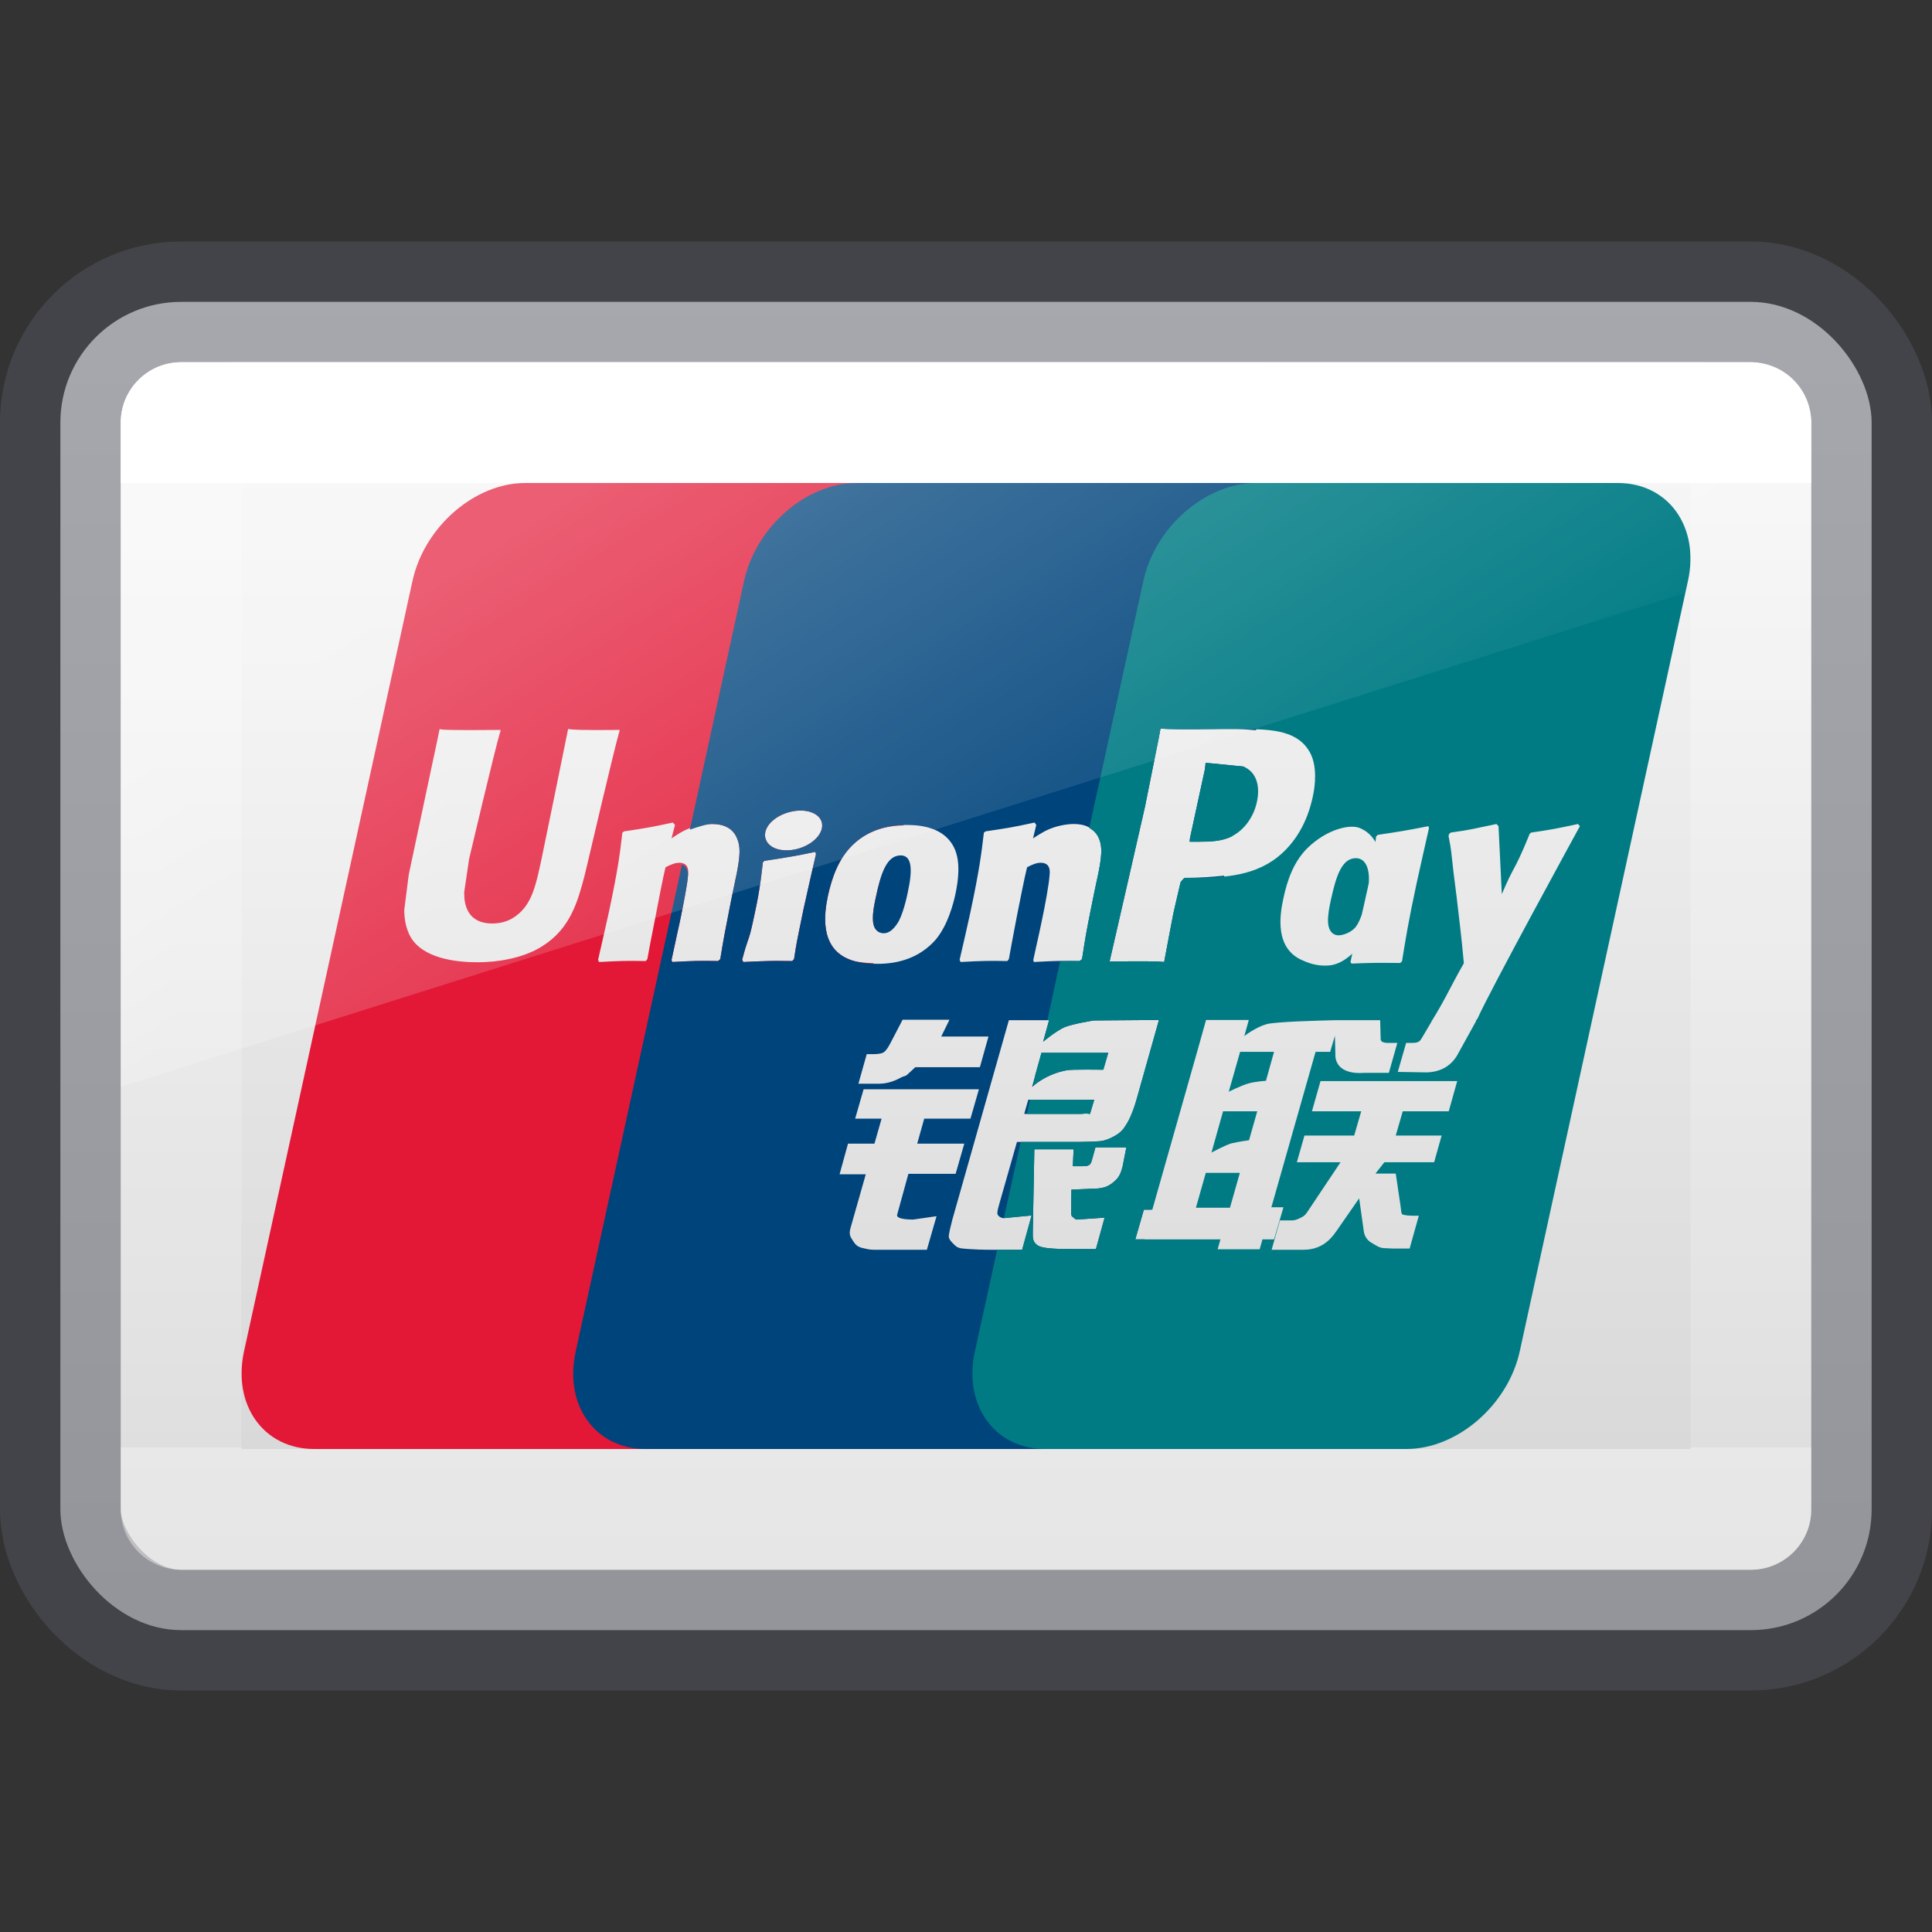 <?xml version="1.0" encoding="UTF-8" standalone="no"?>
<svg
   xmlns:dc="http://purl.org/dc/elements/1.1/"
   xmlns:cc="http://creativecommons.org/ns#"
   xmlns:rdf="http://www.w3.org/1999/02/22-rdf-syntax-ns#"
   xmlns:svg="http://www.w3.org/2000/svg"
   xmlns="http://www.w3.org/2000/svg"
   xmlns:xlink="http://www.w3.org/1999/xlink"
   version="1.0"
   width="16"
   height="16"
   id="svg2526">
  <rect width="100%" height="100%" fill="#333333" stroke="none"/>
  <defs
     id="defs2528">
    <linearGradient
       id="linearGradient863">
      <stop
         style="stop-color:#fafafa;stop-opacity:1"
         offset="0"
         id="stop859" />
      <stop
         style="stop-color:#d4d4d4;stop-opacity:1"
         offset="1"
         id="stop861" />
    </linearGradient>
    <linearGradient
       id="linearGradient3462">
      <stop
         id="stop3464"
         style="stop-color:#ffffff;stop-opacity:1"
         offset="0" />
      <stop
         id="stop3466"
         style="stop-color:#ffffff;stop-opacity:0.235"
         offset="0" />
      <stop
         id="stop3468"
         style="stop-color:#ffffff;stop-opacity:0.157"
         offset="1" />
      <stop
         id="stop3470"
         style="stop-color:#ffffff;stop-opacity:0.392"
         offset="1" />
    </linearGradient>
    <linearGradient
       id="linearGradient3880">
      <stop
         id="stop3883"
         offset="0"
         style="stop-color:#ffffff;stop-opacity:1;" />
      <stop
         id="stop3885"
         offset="1"
         style="stop-color:#ffffff;stop-opacity:0;" />
    </linearGradient>
    <linearGradient
       xlink:href="#linearGradient863"
       id="linearGradient865-3"
       x1="12.063"
       y1="2.464"
       x2="12.063"
       y2="13.439"
       gradientUnits="userSpaceOnUse"
       gradientTransform="translate(0,2.0298023e-6)" />
    <linearGradient
       x1="40.29"
       y1="7.556"
       x2="40.29"
       y2="40.444"
       id="linearGradient3217-2"
       xlink:href="#linearGradient3462"
       gradientUnits="userSpaceOnUse"
       gradientTransform="matrix(0.351,0,0,0.243,-0.432,2.162)" />
    <linearGradient
       gradientTransform="matrix(0.358,0,0,0.344,0.487,5.606)"
       gradientUnits="userSpaceOnUse"
       y2="12"
       x2="20"
       y1="-3"
       x1="10"
       id="linearGradient3887-0"
       xlink:href="#linearGradient3880" />
  </defs>
  <rect
     width="15"
     height="11"
     rx="1"
     ry="1"
     x="0.5"
     y="2.5"
     id="rect5505-21-3-8-5-2-6"
     style="color:#000000;display:inline;overflow:visible;visibility:visible;opacity:1;vector-effect:none;fill:url(#linearGradient865-3);fill-opacity:1;fill-rule:nonzero;stroke:none;stroke-width:0.696;stroke-linecap:butt;stroke-linejoin:miter;stroke-miterlimit:4;stroke-dasharray:none;stroke-dashoffset:0;stroke-opacity:1;marker:none;enable-background:accumulate" />
  <rect
     width="15"
     height="11"
     rx="1"
     ry="1"
     x="0.5"
     y="2.5"
     id="rect5505-21-3-8-9-1-1-0"
     style="color:#000000;display:inline;overflow:visible;visibility:visible;opacity:0.5;vector-effect:none;fill:none;fill-opacity:1;stroke:#555761;stroke-width:1;stroke-linecap:round;stroke-linejoin:round;stroke-miterlimit:4;stroke-dasharray:none;stroke-dashoffset:0;stroke-opacity:1;marker:none;enable-background:accumulate" />
  <style
     id="style6319"
     type="text/css">
	.st0{fill:#FFFFFF;}
	.st1{fill:url(#SVGID_1_);}
	.st2{fill:url(#SVGID_2_);}
	.st3{fill:url(#SVGID_3_);}
	.st4{fill:url(#SVGID_4_);}
	.st5{fill:url(#SVGID_5_);}
</style>
  <path
     id="path1406"
     d="M 4.35 4 C 3.931 4 3.514 4.363 3.416 4.811 L 2.021 11.191 C 1.924 11.637 2.184 12 2.602 12 L 5.596 12 C 6.014 12 6.433 11.637 6.531 11.191 L 7.234 7.977 C 7.169 7.974 7.086 7.97 7.023 7.941 C 6.789 7.84 6.825 7.567 6.857 7.416 C 6.89 7.268 6.943 7.114 7.059 7 C 7.207 6.854 7.387 6.838 7.482 6.836 L 7.926 4.811 C 8.023 4.363 7.764 4 7.346 4 L 4.35 4 z M 3.641 6.037 C 3.646 6.044 3.722 6.049 4.146 6.045 C 4.146 6.048 4.145 6.052 4.143 6.059 C 4.104 6.182 3.885 7.113 3.885 7.113 C 3.885 7.115 3.844 7.391 3.844 7.391 L 3.846 7.439 C 3.859 7.577 3.94 7.648 4.076 7.648 C 4.161 7.648 4.234 7.622 4.297 7.566 C 4.407 7.471 4.44 7.324 4.484 7.117 C 4.485 7.116 4.694 6.094 4.705 6.037 C 4.734 6.044 4.825 6.048 5.133 6.045 C 5.131 6.048 5.13 6.052 5.129 6.059 C 5.091 6.184 4.865 7.152 4.865 7.152 L 4.84 7.256 C 4.786 7.459 4.726 7.688 4.494 7.834 C 4.36 7.921 4.162 7.969 3.951 7.969 C 3.787 7.969 3.498 7.941 3.396 7.752 C 3.365 7.692 3.348 7.622 3.348 7.535 L 3.385 7.244 L 3.404 7.154 L 3.627 6.105 C 3.627 6.105 3.638 6.047 3.641 6.037 z M 6.592 6.715 C 6.652 6.708 6.711 6.717 6.754 6.744 C 6.838 6.797 6.824 6.899 6.725 6.973 C 6.625 7.047 6.476 7.064 6.393 7.012 C 6.308 6.958 6.318 6.854 6.418 6.781 C 6.468 6.744 6.531 6.722 6.592 6.715 z M 5.572 6.812 L 5.59 6.832 L 5.561 6.943 C 5.593 6.923 5.622 6.902 5.654 6.885 C 5.743 6.838 5.842 6.824 5.896 6.824 C 5.979 6.824 6.07 6.849 6.107 6.951 C 6.143 7.042 6.119 7.153 6.072 7.373 L 6.049 7.486 C 6.001 7.731 5.992 7.775 5.965 7.943 L 5.947 7.959 C 5.797 7.956 5.744 7.957 5.568 7.967 L 5.561 7.951 C 5.576 7.88 5.592 7.811 5.607 7.738 L 5.629 7.639 C 5.661 7.487 5.694 7.312 5.697 7.258 C 5.701 7.226 5.712 7.145 5.625 7.145 C 5.588 7.145 5.55 7.163 5.512 7.182 C 5.491 7.262 5.448 7.49 5.428 7.594 C 5.384 7.812 5.381 7.836 5.361 7.943 L 5.348 7.959 C 5.193 7.956 5.139 7.957 4.961 7.967 L 4.953 7.949 C 4.983 7.82 5.012 7.69 5.041 7.561 C 5.116 7.209 5.134 7.075 5.154 6.896 L 5.168 6.885 C 5.342 6.859 5.384 6.853 5.572 6.812 z M 6.752 7.055 L 6.754 7.064 L 6.758 7.072 C 6.741 7.148 6.722 7.226 6.705 7.303 C 6.689 7.38 6.67 7.455 6.654 7.531 C 6.621 7.693 6.608 7.753 6.6 7.797 C 6.592 7.838 6.589 7.86 6.576 7.943 L 6.568 7.951 L 6.561 7.959 C 6.47 7.958 6.41 7.957 6.354 7.959 C 6.297 7.96 6.241 7.963 6.156 7.967 L 6.152 7.959 L 6.146 7.949 C 6.17 7.857 6.182 7.824 6.193 7.791 C 6.205 7.758 6.216 7.725 6.236 7.631 C 6.263 7.508 6.28 7.423 6.291 7.348 C 6.303 7.275 6.309 7.212 6.318 7.141 L 6.324 7.135 L 6.332 7.129 C 6.422 7.116 6.48 7.106 6.539 7.096 C 6.598 7.087 6.658 7.074 6.752 7.055 z M 7.426 7.096 C 7.333 7.125 7.289 7.261 7.254 7.428 C 7.24 7.492 7.228 7.551 7.229 7.609 C 7.229 7.694 7.265 7.712 7.291 7.719 L 7.426 7.096 z "
     style="opacity:1;stroke-width:1;fill:#e21836;fill-opacity:1" />
  <path
     id="path1408"
     d="M 7.096 4 C 6.677 4 6.261 4.363 6.162 4.811 L 5.713 6.871 C 5.782 6.847 5.855 6.824 5.896 6.824 C 5.979 6.824 6.07 6.849 6.107 6.951 C 6.143 7.042 6.119 7.153 6.072 7.373 L 6.049 7.486 C 6.001 7.731 5.992 7.775 5.965 7.943 L 5.947 7.959 C 5.797 7.956 5.744 7.957 5.568 7.967 L 5.561 7.951 C 5.576 7.88 5.592 7.811 5.607 7.738 L 5.629 7.639 C 5.661 7.487 5.694 7.312 5.697 7.258 C 5.7 7.231 5.696 7.18 5.648 7.16 L 4.768 11.191 C 4.669 11.637 4.929 12 5.348 12 L 8.791 12 C 9.21 12 9.18 11.637 9.277 11.191 L 9.48 10.264 L 9.402 10.264 L 9.473 10.018 L 9.533 10.018 L 10.139 7.252 C 10.038 7.262 9.935 7.27 9.838 7.27 L 9.812 7.27 C 9.795 7.28 9.777 7.307 9.777 7.307 C 9.774 7.316 9.717 7.566 9.717 7.566 C 9.716 7.566 9.652 7.909 9.641 7.967 C 9.592 7.961 9.474 7.959 9.189 7.963 C 9.203 7.905 9.482 6.682 9.482 6.682 C 9.482 6.681 9.598 6.104 9.598 6.104 C 9.598 6.104 9.607 6.058 9.611 6.033 C 9.665 6.04 9.795 6.041 10.121 6.037 C 10.121 6.037 10.245 6.037 10.246 6.037 C 10.303 6.037 10.349 6.045 10.402 6.047 L 10.672 4.811 C 10.77 4.363 10.959 4 10.541 4 L 7.096 4 z M 9.984 6.318 L 9.982 6.34 L 9.979 6.369 C 9.979 6.367 9.855 6.941 9.855 6.941 L 9.852 6.971 L 9.918 6.971 C 10.022 6.971 10.123 6.968 10.205 6.924 C 10.207 6.923 10.209 6.919 10.211 6.918 L 10.328 6.381 C 10.316 6.372 10.312 6.354 10.297 6.348 C 10.291 6.347 10.035 6.322 10.035 6.322 L 9.984 6.318 z M 6.592 6.715 C 6.652 6.708 6.711 6.717 6.754 6.744 C 6.838 6.797 6.824 6.899 6.725 6.973 C 6.625 7.047 6.476 7.064 6.393 7.012 C 6.308 6.958 6.318 6.854 6.418 6.781 C 6.468 6.744 6.531 6.722 6.592 6.715 z M 8.568 6.812 L 8.582 6.832 L 8.555 6.943 C 8.586 6.923 8.619 6.902 8.65 6.885 C 8.739 6.838 8.838 6.824 8.893 6.824 C 8.974 6.824 9.065 6.849 9.104 6.951 C 9.139 7.042 9.114 7.153 9.066 7.373 L 9.043 7.486 C 8.993 7.731 8.987 7.775 8.961 7.943 L 8.941 7.959 C 8.79 7.956 8.739 7.957 8.562 7.967 L 8.557 7.951 C 8.572 7.879 8.588 7.811 8.604 7.738 L 8.625 7.639 C 8.658 7.487 8.688 7.312 8.691 7.258 C 8.695 7.226 8.706 7.145 8.619 7.145 C 8.581 7.145 8.545 7.162 8.506 7.182 C 8.485 7.262 8.441 7.49 8.42 7.594 C 8.378 7.812 8.375 7.836 8.355 7.943 L 8.342 7.959 C 8.187 7.956 8.134 7.957 7.955 7.967 L 7.947 7.949 C 7.977 7.82 8.007 7.69 8.035 7.561 C 8.11 7.209 8.127 7.075 8.148 6.896 L 8.162 6.885 C 8.336 6.859 8.38 6.853 8.568 6.812 z M 7.512 6.832 C 7.655 6.832 7.795 6.866 7.873 6.973 C 7.925 7.043 7.965 7.159 7.912 7.406 C 7.896 7.481 7.85 7.662 7.748 7.783 C 7.615 7.933 7.44 7.982 7.268 7.982 C 7.2 7.982 7.096 7.975 7.023 7.941 C 6.789 7.84 6.825 7.567 6.857 7.416 C 6.89 7.268 6.943 7.114 7.059 7 C 7.219 6.842 7.425 6.832 7.512 6.832 z M 6.752 7.055 L 6.754 7.064 L 6.758 7.072 C 6.741 7.148 6.722 7.226 6.705 7.303 C 6.689 7.38 6.67 7.455 6.654 7.531 C 6.621 7.693 6.608 7.753 6.6 7.797 C 6.592 7.838 6.589 7.86 6.576 7.943 L 6.568 7.951 L 6.561 7.959 C 6.47 7.958 6.41 7.957 6.354 7.959 C 6.297 7.96 6.241 7.963 6.156 7.967 L 6.152 7.959 L 6.146 7.949 C 6.17 7.857 6.182 7.824 6.193 7.791 C 6.205 7.758 6.216 7.725 6.236 7.631 C 6.263 7.508 6.28 7.423 6.291 7.348 C 6.303 7.275 6.309 7.212 6.318 7.141 L 6.324 7.135 L 6.332 7.129 C 6.422 7.116 6.48 7.106 6.539 7.096 C 6.598 7.087 6.658 7.074 6.752 7.055 z M 7.459 7.084 C 7.34 7.084 7.294 7.241 7.254 7.428 C 7.24 7.492 7.228 7.551 7.229 7.609 C 7.23 7.728 7.306 7.729 7.318 7.729 C 7.361 7.729 7.397 7.699 7.43 7.65 C 7.476 7.584 7.51 7.43 7.518 7.389 C 7.559 7.201 7.553 7.084 7.459 7.084 z M 7.475 8.445 L 7.863 8.445 L 7.795 8.584 L 8.186 8.584 L 8.115 8.838 L 7.58 8.838 L 7.521 8.893 C 7.496 8.918 7.49 8.907 7.457 8.926 C 7.427 8.942 7.362 8.975 7.279 8.975 L 7.109 8.975 L 7.178 8.73 L 7.229 8.73 C 7.272 8.73 7.303 8.725 7.318 8.715 C 7.336 8.703 7.354 8.678 7.375 8.637 L 7.475 8.445 z M 9.598 8.447 L 9.414 9.1 C 9.383 9.211 9.347 9.285 9.324 9.318 C 9.304 9.352 9.281 9.379 9.234 9.406 C 9.189 9.432 9.148 9.447 9.109 9.451 C 9.074 9.454 9.019 9.456 8.943 9.457 L 8.422 9.457 L 8.275 9.973 C 8.261 10.024 8.255 10.048 8.264 10.062 C 8.271 10.074 8.29 10.088 8.314 10.088 L 8.543 10.066 L 8.465 10.35 L 8.209 10.35 C 8.127 10.35 8.067 10.347 8.025 10.344 C 7.986 10.34 7.944 10.343 7.916 10.32 C 7.892 10.298 7.857 10.268 7.857 10.238 C 7.86 10.21 7.87 10.164 7.887 10.1 L 8.355 8.449 L 8.688 8.449 L 8.639 8.627 C 8.639 8.627 8.744 8.538 8.818 8.506 C 8.892 8.477 9.059 8.451 9.059 8.451 L 9.598 8.447 z M 8.625 8.719 L 8.547 9.002 C 8.547 9.002 8.653 8.897 8.836 8.863 C 8.878 8.855 9.137 8.859 9.137 8.859 L 9.178 8.719 L 8.625 8.719 z M 7.152 9.021 L 8.107 9.021 L 8.037 9.264 L 7.654 9.264 L 7.596 9.471 L 7.986 9.471 L 7.914 9.721 L 7.523 9.721 L 7.43 10.059 C 7.418 10.096 7.523 10.1 7.561 10.1 L 7.756 10.072 L 7.676 10.35 L 7.236 10.35 C 7.201 10.35 7.175 10.343 7.137 10.334 C 7.1 10.324 7.083 10.306 7.066 10.279 C 7.05 10.252 7.026 10.231 7.043 10.172 L 7.17 9.725 L 6.953 9.725 L 7.023 9.471 L 7.242 9.471 L 7.301 9.264 L 7.082 9.264 L 7.152 9.021 z M 8.516 9.107 L 8.482 9.225 L 8.957 9.225 C 9.013 9.218 9.022 9.227 9.027 9.225 L 9.062 9.107 L 8.516 9.107 z M 9.072 9.502 L 9.328 9.502 L 9.297 9.66 C 9.284 9.709 9.271 9.746 9.236 9.777 C 9.2 9.81 9.159 9.844 9.059 9.844 L 8.873 9.852 L 8.871 10.029 C 8.869 10.079 8.881 10.074 8.889 10.082 C 8.897 10.091 8.906 10.096 8.914 10.1 L 8.973 10.096 L 9.148 10.084 L 9.076 10.344 L 8.873 10.344 C 8.731 10.344 8.624 10.339 8.59 10.311 C 8.556 10.287 8.552 10.259 8.553 10.209 L 8.566 9.518 L 8.891 9.518 L 8.885 9.658 L 8.963 9.658 C 8.99 9.658 9.008 9.656 9.02 9.648 C 9.03 9.641 9.036 9.631 9.041 9.613 L 9.072 9.502 z "
     style="opacity:1;stroke-width:1;fill:#00447c;fill-opacity:1" />
  <path
     id="path1410"
     d="M 10.404 4 C 9.985 4 9.566 4.363 9.469 4.811 L 9.021 6.857 C 9.055 6.877 9.086 6.904 9.104 6.951 C 9.139 7.042 9.114 7.153 9.066 7.373 L 9.043 7.486 C 8.993 7.731 8.987 7.775 8.961 7.943 L 8.941 7.959 C 8.877 7.958 8.825 7.962 8.779 7.963 L 8.674 8.449 L 8.688 8.449 L 8.639 8.627 C 8.639 8.627 8.744 8.538 8.818 8.506 C 8.892 8.477 9.059 8.451 9.059 8.451 L 9.598 8.447 L 9.414 9.1 C 9.383 9.211 9.347 9.285 9.324 9.318 C 9.304 9.352 9.281 9.379 9.234 9.406 C 9.189 9.432 9.148 9.447 9.109 9.451 C 9.074 9.454 9.019 9.456 8.943 9.457 L 8.453 9.457 L 8.314 10.088 L 8.543 10.066 L 8.465 10.35 L 8.258 10.35 L 8.074 11.191 C 7.976 11.637 8.237 12 8.656 12 L 11.648 12 C 12.067 12 12.488 11.637 12.586 11.191 L 13.979 4.811 C 14.077 4.363 13.817 4 13.398 4 L 10.404 4 z M 9.611 6.033 C 9.665 6.04 9.795 6.041 10.121 6.037 C 10.121 6.037 10.245 6.037 10.246 6.037 C 10.501 6.038 10.721 6.04 10.832 6.205 C 10.876 6.267 10.891 6.348 10.891 6.428 C 10.891 6.489 10.883 6.55 10.871 6.602 C 10.826 6.811 10.726 6.983 10.578 7.1 C 10.361 7.27 10.083 7.27 9.838 7.27 L 9.812 7.27 C 9.795 7.28 9.777 7.307 9.777 7.307 C 9.774 7.316 9.717 7.566 9.717 7.566 C 9.716 7.566 9.652 7.909 9.641 7.967 C 9.592 7.961 9.474 7.959 9.189 7.963 C 9.203 7.905 9.482 6.682 9.482 6.682 C 9.482 6.681 9.598 6.104 9.598 6.104 C 9.598 6.104 9.607 6.058 9.611 6.033 z M 9.984 6.318 L 9.982 6.34 L 9.979 6.369 C 9.979 6.367 9.855 6.941 9.855 6.941 L 9.852 6.971 L 9.918 6.971 C 10.022 6.971 10.123 6.968 10.205 6.924 C 10.305 6.872 10.384 6.765 10.41 6.637 C 10.439 6.497 10.398 6.389 10.297 6.348 C 10.291 6.347 10.035 6.322 10.035 6.322 L 9.984 6.318 z M 12.393 6.824 L 12.41 6.842 L 12.436 7.375 C 12.436 7.387 12.437 7.393 12.438 7.404 C 12.541 7.159 12.538 7.225 12.664 6.916 C 12.665 6.914 12.666 6.91 12.666 6.908 L 12.68 6.895 C 12.851 6.87 12.882 6.864 13.068 6.824 L 13.084 6.842 C 13.084 6.842 12.335 8.21 12.236 8.436 L 12.221 8.455 L 12.225 8.455 L 12.078 8.721 C 12.032 8.812 11.945 8.88 11.809 8.881 L 11.576 8.877 L 11.645 8.637 L 11.689 8.637 C 11.713 8.637 11.731 8.636 11.744 8.629 C 11.756 8.625 11.764 8.614 11.773 8.6 L 11.855 8.461 L 11.855 8.459 C 11.972 8.271 12.002 8.19 12.123 7.977 C 12.101 7.737 12.09 7.661 12.072 7.504 C 12.062 7.41 12.048 7.316 12.037 7.221 C 12.015 7.027 12.021 7.054 11.998 6.932 L 11.996 6.93 C 11.997 6.922 11.998 6.915 12 6.908 L 12.014 6.895 C 12.194 6.87 12.198 6.864 12.393 6.824 z M 11.83 6.842 L 11.834 6.859 C 11.799 7.011 11.766 7.162 11.732 7.314 C 11.663 7.633 11.638 7.794 11.611 7.961 L 11.596 7.975 C 11.414 7.973 11.361 7.973 11.193 7.98 L 11.184 7.967 C 11.189 7.944 11.194 7.921 11.199 7.898 C 11.138 7.954 11.072 7.992 11 7.996 C 10.932 8 10.865 7.989 10.791 7.955 C 10.557 7.858 10.596 7.586 10.629 7.438 C 10.66 7.29 10.714 7.136 10.828 7.023 C 10.99 6.866 11.179 6.824 11.26 6.857 C 11.323 6.883 11.363 6.924 11.391 6.973 C 11.392 6.958 11.395 6.943 11.396 6.928 L 11.41 6.914 C 11.591 6.887 11.642 6.879 11.83 6.842 z M 11.229 7.107 C 11.109 7.107 11.064 7.264 11.023 7.447 C 11.009 7.513 10.997 7.571 10.998 7.629 C 11.001 7.745 11.074 7.746 11.086 7.746 C 11.128 7.746 11.202 7.716 11.232 7.67 C 11.249 7.647 11.264 7.613 11.277 7.576 C 11.29 7.522 11.302 7.467 11.314 7.412 C 11.323 7.374 11.33 7.342 11.336 7.311 C 11.344 7.184 11.304 7.107 11.229 7.107 z M 9.988 8.447 L 10.342 8.447 L 10.305 8.58 C 10.305 8.58 10.399 8.507 10.488 8.482 C 10.562 8.461 10.928 8.452 11.051 8.449 L 11.43 8.449 L 11.434 8.6 C 11.431 8.625 11.452 8.637 11.496 8.637 L 11.572 8.637 L 11.502 8.885 L 11.297 8.885 C 11.12 8.898 11.054 8.818 11.059 8.727 L 11.055 8.578 L 11.016 8.711 L 10.895 8.711 L 10.529 9.998 L 10.629 9.998 L 10.551 10.264 L 10.455 10.264 L 10.432 10.346 L 10.084 10.346 L 10.107 10.264 L 9.402 10.264 L 9.473 10.018 L 9.543 10.018 L 9.914 8.711 L 9.988 8.447 z M 10.27 8.711 L 10.176 9.041 C 10.176 9.041 10.281 8.989 10.338 8.973 C 10.396 8.956 10.484 8.951 10.484 8.951 L 10.551 8.711 L 10.27 8.711 z M 8.625 8.719 L 8.574 8.9 L 8.555 8.996 C 8.565 8.986 8.662 8.895 8.836 8.863 C 8.878 8.855 9.137 8.859 9.137 8.859 L 9.178 8.719 L 8.625 8.719 z M 10.936 8.953 L 12.068 8.953 L 11.998 9.203 L 11.617 9.203 L 11.559 9.404 L 11.939 9.404 L 11.877 9.625 L 11.465 9.625 L 11.391 9.719 L 11.559 9.719 L 11.6 9.996 C 11.604 10.024 11.603 10.043 11.611 10.055 C 11.62 10.064 11.67 10.068 11.699 10.068 L 11.75 10.068 L 11.674 10.34 L 11.545 10.34 C 11.525 10.34 11.496 10.338 11.455 10.336 C 11.417 10.332 11.389 10.309 11.363 10.295 C 11.34 10.283 11.303 10.253 11.295 10.201 L 11.256 9.924 L 11.068 10.195 C 11.009 10.282 10.929 10.35 10.793 10.35 L 10.531 10.35 L 10.6 10.107 L 10.699 10.107 C 10.728 10.107 10.754 10.094 10.773 10.084 C 10.792 10.076 10.809 10.065 10.828 10.035 L 11.102 9.625 L 10.74 9.625 L 10.803 9.404 L 11.215 9.404 L 11.273 9.203 L 10.865 9.203 L 10.936 8.953 z M 8.529 9.107 L 8.504 9.225 L 8.957 9.225 C 9.013 9.218 9.022 9.227 9.027 9.225 L 9.062 9.107 L 8.529 9.107 z M 10.129 9.203 L 10.033 9.545 C 10.033 9.545 10.14 9.487 10.197 9.469 C 10.255 9.455 10.344 9.443 10.344 9.443 L 10.412 9.203 L 10.129 9.203 z M 9.072 9.502 L 9.328 9.502 L 9.297 9.66 C 9.284 9.709 9.271 9.746 9.236 9.777 C 9.2 9.81 9.159 9.844 9.059 9.844 L 8.873 9.852 L 8.871 10.029 C 8.869 10.079 8.881 10.074 8.889 10.082 C 8.897 10.091 8.906 10.096 8.914 10.1 L 8.973 10.096 L 9.148 10.084 L 9.076 10.344 L 8.873 10.344 C 8.731 10.344 8.624 10.339 8.59 10.311 C 8.556 10.287 8.552 10.259 8.553 10.209 L 8.566 9.518 L 8.891 9.518 L 8.885 9.658 L 8.963 9.658 C 8.99 9.658 9.008 9.656 9.02 9.648 C 9.03 9.641 9.036 9.631 9.041 9.613 L 9.072 9.502 z M 9.986 9.713 L 9.904 10.002 L 10.186 10.002 L 10.268 9.713 L 9.986 9.713 z "
     style="opacity:1;stroke-width:1;fill:#007b84;fill-opacity:1" />
  <rect
     width="13"
     height="9"
     x="1.5"
     y="3.5"
     id="rect6741-5-0-2-3-8"
     style="opacity:1;fill:none;stroke:url(#linearGradient3217-2);stroke-width:1;stroke-linecap:round;stroke-linejoin:round;stroke-miterlimit:4;stroke-dasharray:none;stroke-dashoffset:0;stroke-opacity:1" />
  <path
     style="display:inline;opacity:0.3;fill:url(#linearGradient3887-0);fill-opacity:1;stroke:none;stroke-width:0.696"
     d="M 1.933,3 C 1.416,3 1,3.395 1,3.885 V 9 L 15,4.58 V 3.885 C 15,3.395 14.584,3 14.067,3 Z"
     id="rect3872-7" />
</svg>
